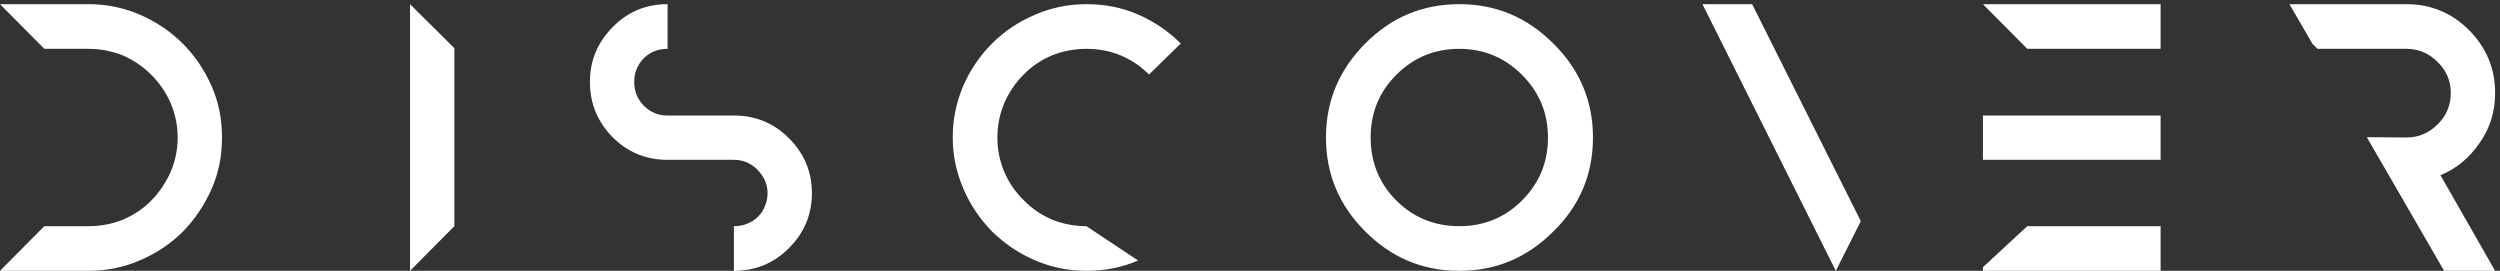 <svg width="480" height="52" viewBox="0 0 480 52" fill="none" xmlns="http://www.w3.org/2000/svg">
<rect x="0" y="0" width="480" height="52" fill="#333333" stroke="none"/>
<path d="M40.64 16.544C39.232 13.408 37.44 10.72 35.072 8.352C32.768 6.048 30.016 4.192 26.944 2.848C23.808 1.504 20.544 0.8 17.024 0.8H0L8.512 9.376H17.024C19.328 9.376 21.568 9.824 23.616 10.656C25.664 11.552 27.52 12.832 29.056 14.368C30.656 15.968 31.872 17.76 32.768 19.808C33.664 21.92 34.112 24.096 34.112 26.4C34.112 28.704 33.664 30.88 32.768 32.992C31.872 35.04 30.656 36.832 29.12 38.432C27.584 40.032 25.728 41.248 23.68 42.144C21.632 42.976 19.392 43.424 17.024 43.424H8.512L0 52H17.024C20.544 52 23.872 51.296 26.944 49.952C30.08 48.608 32.832 46.752 35.136 44.448C37.44 42.08 39.232 39.392 40.64 36.256C41.984 33.184 42.624 29.92 42.624 26.4C42.624 22.88 41.984 19.616 40.64 16.544ZM87.237 9.248L78.725 0.8V52L87.237 43.424V9.248ZM140.91 30.688C142.702 30.688 144.174 31.328 145.454 32.608C146.67 33.888 147.375 35.36 147.375 37.088C147.375 37.984 147.182 38.816 146.862 39.584C146.542 40.416 146.094 41.056 145.518 41.632C144.942 42.208 144.238 42.656 143.406 42.976C142.638 43.296 141.806 43.424 140.91 43.424V52C145.07 52 148.59 50.528 151.47 47.648C154.414 44.704 155.886 41.184 155.886 37.088C155.886 32.992 154.414 29.472 151.47 26.528C148.59 23.648 145.07 22.176 140.91 22.176H128.174C126.318 22.176 124.846 21.536 123.566 20.256C122.35 18.976 121.774 17.504 121.774 15.712C121.774 14.88 121.902 14.048 122.222 13.28C122.542 12.512 122.99 11.808 123.566 11.232C124.206 10.592 124.846 10.144 125.678 9.824C126.446 9.504 127.278 9.376 128.174 9.376V0.8C124.014 0.8 120.494 2.272 117.614 5.216C114.734 8.16 113.262 11.616 113.262 15.712C113.262 19.872 114.734 23.392 117.614 26.336C120.494 29.216 124.014 30.688 128.174 30.688H140.91ZM198.669 49.952C201.741 51.296 205.069 52 208.589 52C212.109 52 215.437 51.36 218.509 50.016L208.589 43.424C206.221 43.424 204.045 42.976 201.933 42.144C199.885 41.248 198.093 40.032 196.557 38.432C194.957 36.896 193.741 35.104 192.845 33.056C191.949 30.944 191.501 28.768 191.501 26.4C191.501 24.032 191.949 21.856 192.845 19.744C193.741 17.696 194.957 15.904 196.493 14.368C198.029 12.768 199.821 11.552 201.933 10.656C203.981 9.824 206.221 9.376 208.589 9.376C213.197 9.376 217.229 10.976 220.621 14.304L226.701 8.352C224.333 5.984 221.581 4.128 218.509 2.784C215.437 1.44 212.109 0.8 208.589 0.8C205.069 0.8 201.741 1.504 198.669 2.848C195.533 4.192 192.845 5.984 190.477 8.352C188.173 10.656 186.317 13.344 184.973 16.416C183.629 19.552 182.925 22.88 182.925 26.4C182.925 29.856 183.629 33.12 184.973 36.256C186.317 39.392 188.173 42.08 190.477 44.448C192.845 46.752 195.533 48.608 198.669 49.952ZM280.187 0.8C273.083 0.8 267.067 3.36 262.139 8.352C257.147 13.344 254.587 19.36 254.587 26.4C254.587 33.504 257.147 39.456 262.139 44.448C267.131 49.44 273.083 52 280.187 52C287.291 52 293.243 49.44 298.235 44.448C303.291 39.52 305.851 33.504 305.851 26.4C305.851 19.36 303.291 13.344 298.235 8.352C293.243 3.36 287.291 0.8 280.187 0.8ZM280.187 9.376C284.859 9.376 288.891 11.04 292.219 14.368C295.547 17.696 297.211 21.728 297.211 26.4C297.211 31.072 295.611 35.104 292.219 38.496C288.891 41.824 284.859 43.424 280.187 43.424C275.515 43.424 271.419 41.824 268.091 38.496C264.763 35.168 263.163 31.072 263.163 26.4C263.163 21.728 264.763 17.696 268.091 14.368C271.483 10.976 275.515 9.376 280.187 9.376ZM326.875 0.8L352.475 52L357.275 42.464L336.411 0.8H326.875ZM380.725 51.296V52H414.837V43.424H389.237L380.725 51.296ZM380.725 0.8L389.237 9.376H414.837V0.8H380.725ZM380.725 22.176V30.688H389.237H414.837V22.176H389.237H380.725ZM476.055 27.488C478.103 24.608 479.063 21.408 479.063 17.824C479.063 13.152 477.399 9.184 474.071 5.792C470.743 2.464 466.711 0.8 462.039 0.8H439.575L443.991 8.416L444.951 9.376H462.039C464.343 9.376 466.327 10.208 467.991 11.872C469.719 13.536 470.551 15.52 470.551 17.824C470.551 20.192 469.719 22.24 467.991 23.904C466.327 25.568 464.343 26.4 462.039 26.4L454.423 26.336L469.271 52H479.063L468.567 33.632C471.575 32.416 474.071 30.368 476.055 27.488Z" fill="white"/>
</svg>
